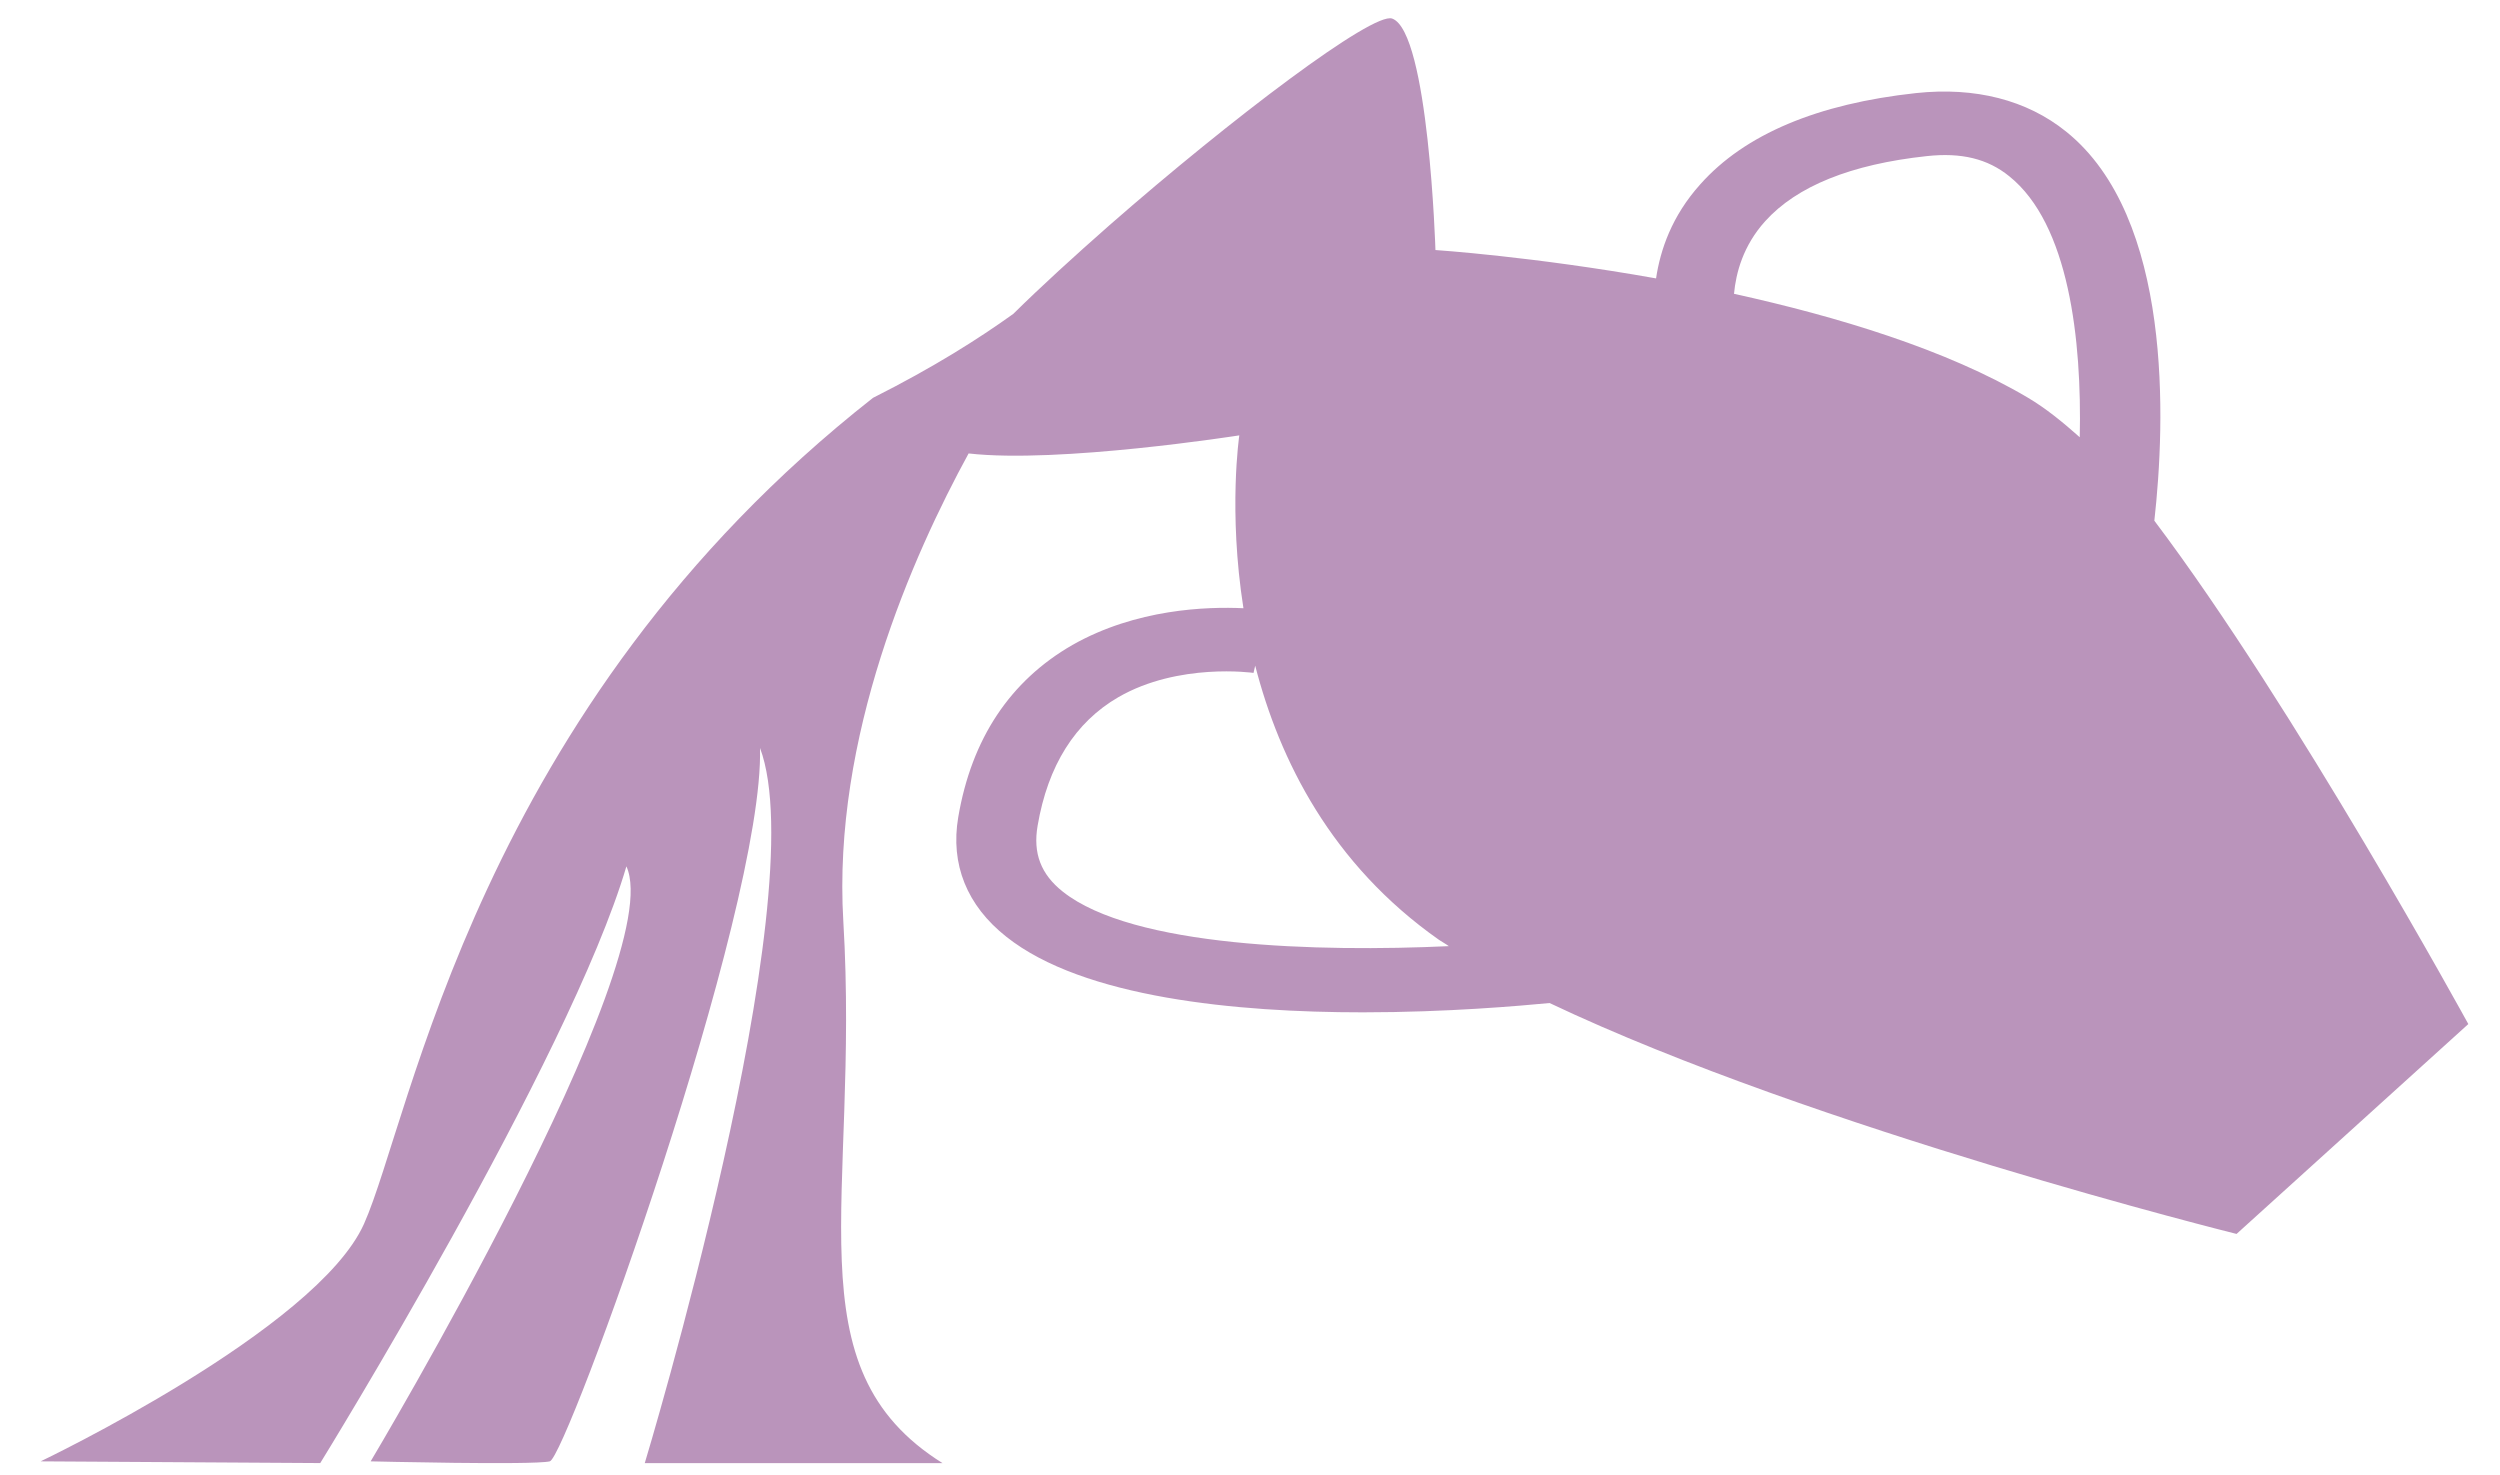 <svg width="61" height="36" viewBox="0 0 61 36" fill="none" xmlns="http://www.w3.org/2000/svg">
<path d="M60.227 24.987C60.227 24.987 55.99 17.245 52.566 12.705C52.835 10.301 53.022 5.303 50.411 3.209C49.456 2.44 48.195 2.117 46.753 2.271C44.348 2.531 42.573 3.277 41.489 4.495C40.79 5.272 40.511 6.101 40.408 6.793C37.405 6.258 35.025 6.101 35.025 6.101C35.025 6.101 34.861 0.777 33.969 0.453C33.499 0.284 30.06 2.879 27.06 5.505L27.066 5.494C27.066 5.494 27.058 5.505 27.058 5.507C26.221 6.244 25.416 6.976 24.724 7.659C23.876 8.267 22.787 8.959 21.302 9.707C11.643 17.293 10.034 27.284 8.882 29.862C7.73 32.442 0.991 35.657 0.991 35.657L7.814 35.699C7.814 35.699 13.904 25.835 15.284 21.139C16.34 23.439 9.044 35.657 9.044 35.657C9.044 35.657 13.009 35.754 13.415 35.657C13.82 35.559 18.653 22.209 18.544 18.25C19.912 21.885 15.732 35.701 15.732 35.701C15.732 35.701 21.904 35.701 22.999 35.701C19.263 33.368 20.982 29.28 20.577 22.478C20.308 17.984 22.27 13.56 23.634 11.064C25.831 11.316 30.239 10.623 30.239 10.623C30.239 10.623 29.966 12.464 30.34 14.841C29.45 14.799 27.723 14.854 26.166 15.738C24.648 16.611 23.706 18.024 23.381 19.94C23.186 21.086 23.591 22.097 24.556 22.858C26.435 24.35 30.173 24.701 33.254 24.701C35.323 24.701 37.099 24.541 37.81 24.474C44.303 27.556 54.572 30.108 54.572 30.108L60.227 24.987ZM25.932 21.756C25.398 21.333 25.201 20.818 25.318 20.147C25.568 18.68 26.232 17.622 27.29 17.01C28.76 16.163 30.57 16.416 30.586 16.419L30.627 16.242C31.219 18.542 32.482 21.084 35.111 22.932C35.187 22.983 35.275 23.03 35.351 23.086C32.174 23.232 27.643 23.115 25.932 21.756ZM49.481 9.704C47.492 8.525 44.816 7.721 42.31 7.169C42.357 6.659 42.532 5.993 43.072 5.396C43.84 4.544 45.163 4.008 47.014 3.809C47.858 3.717 48.499 3.874 49.025 4.3C50.483 5.468 50.799 8.289 50.746 10.669C50.331 10.299 49.914 9.96 49.481 9.704Z" fill="#BA94BB"/>
</svg>
